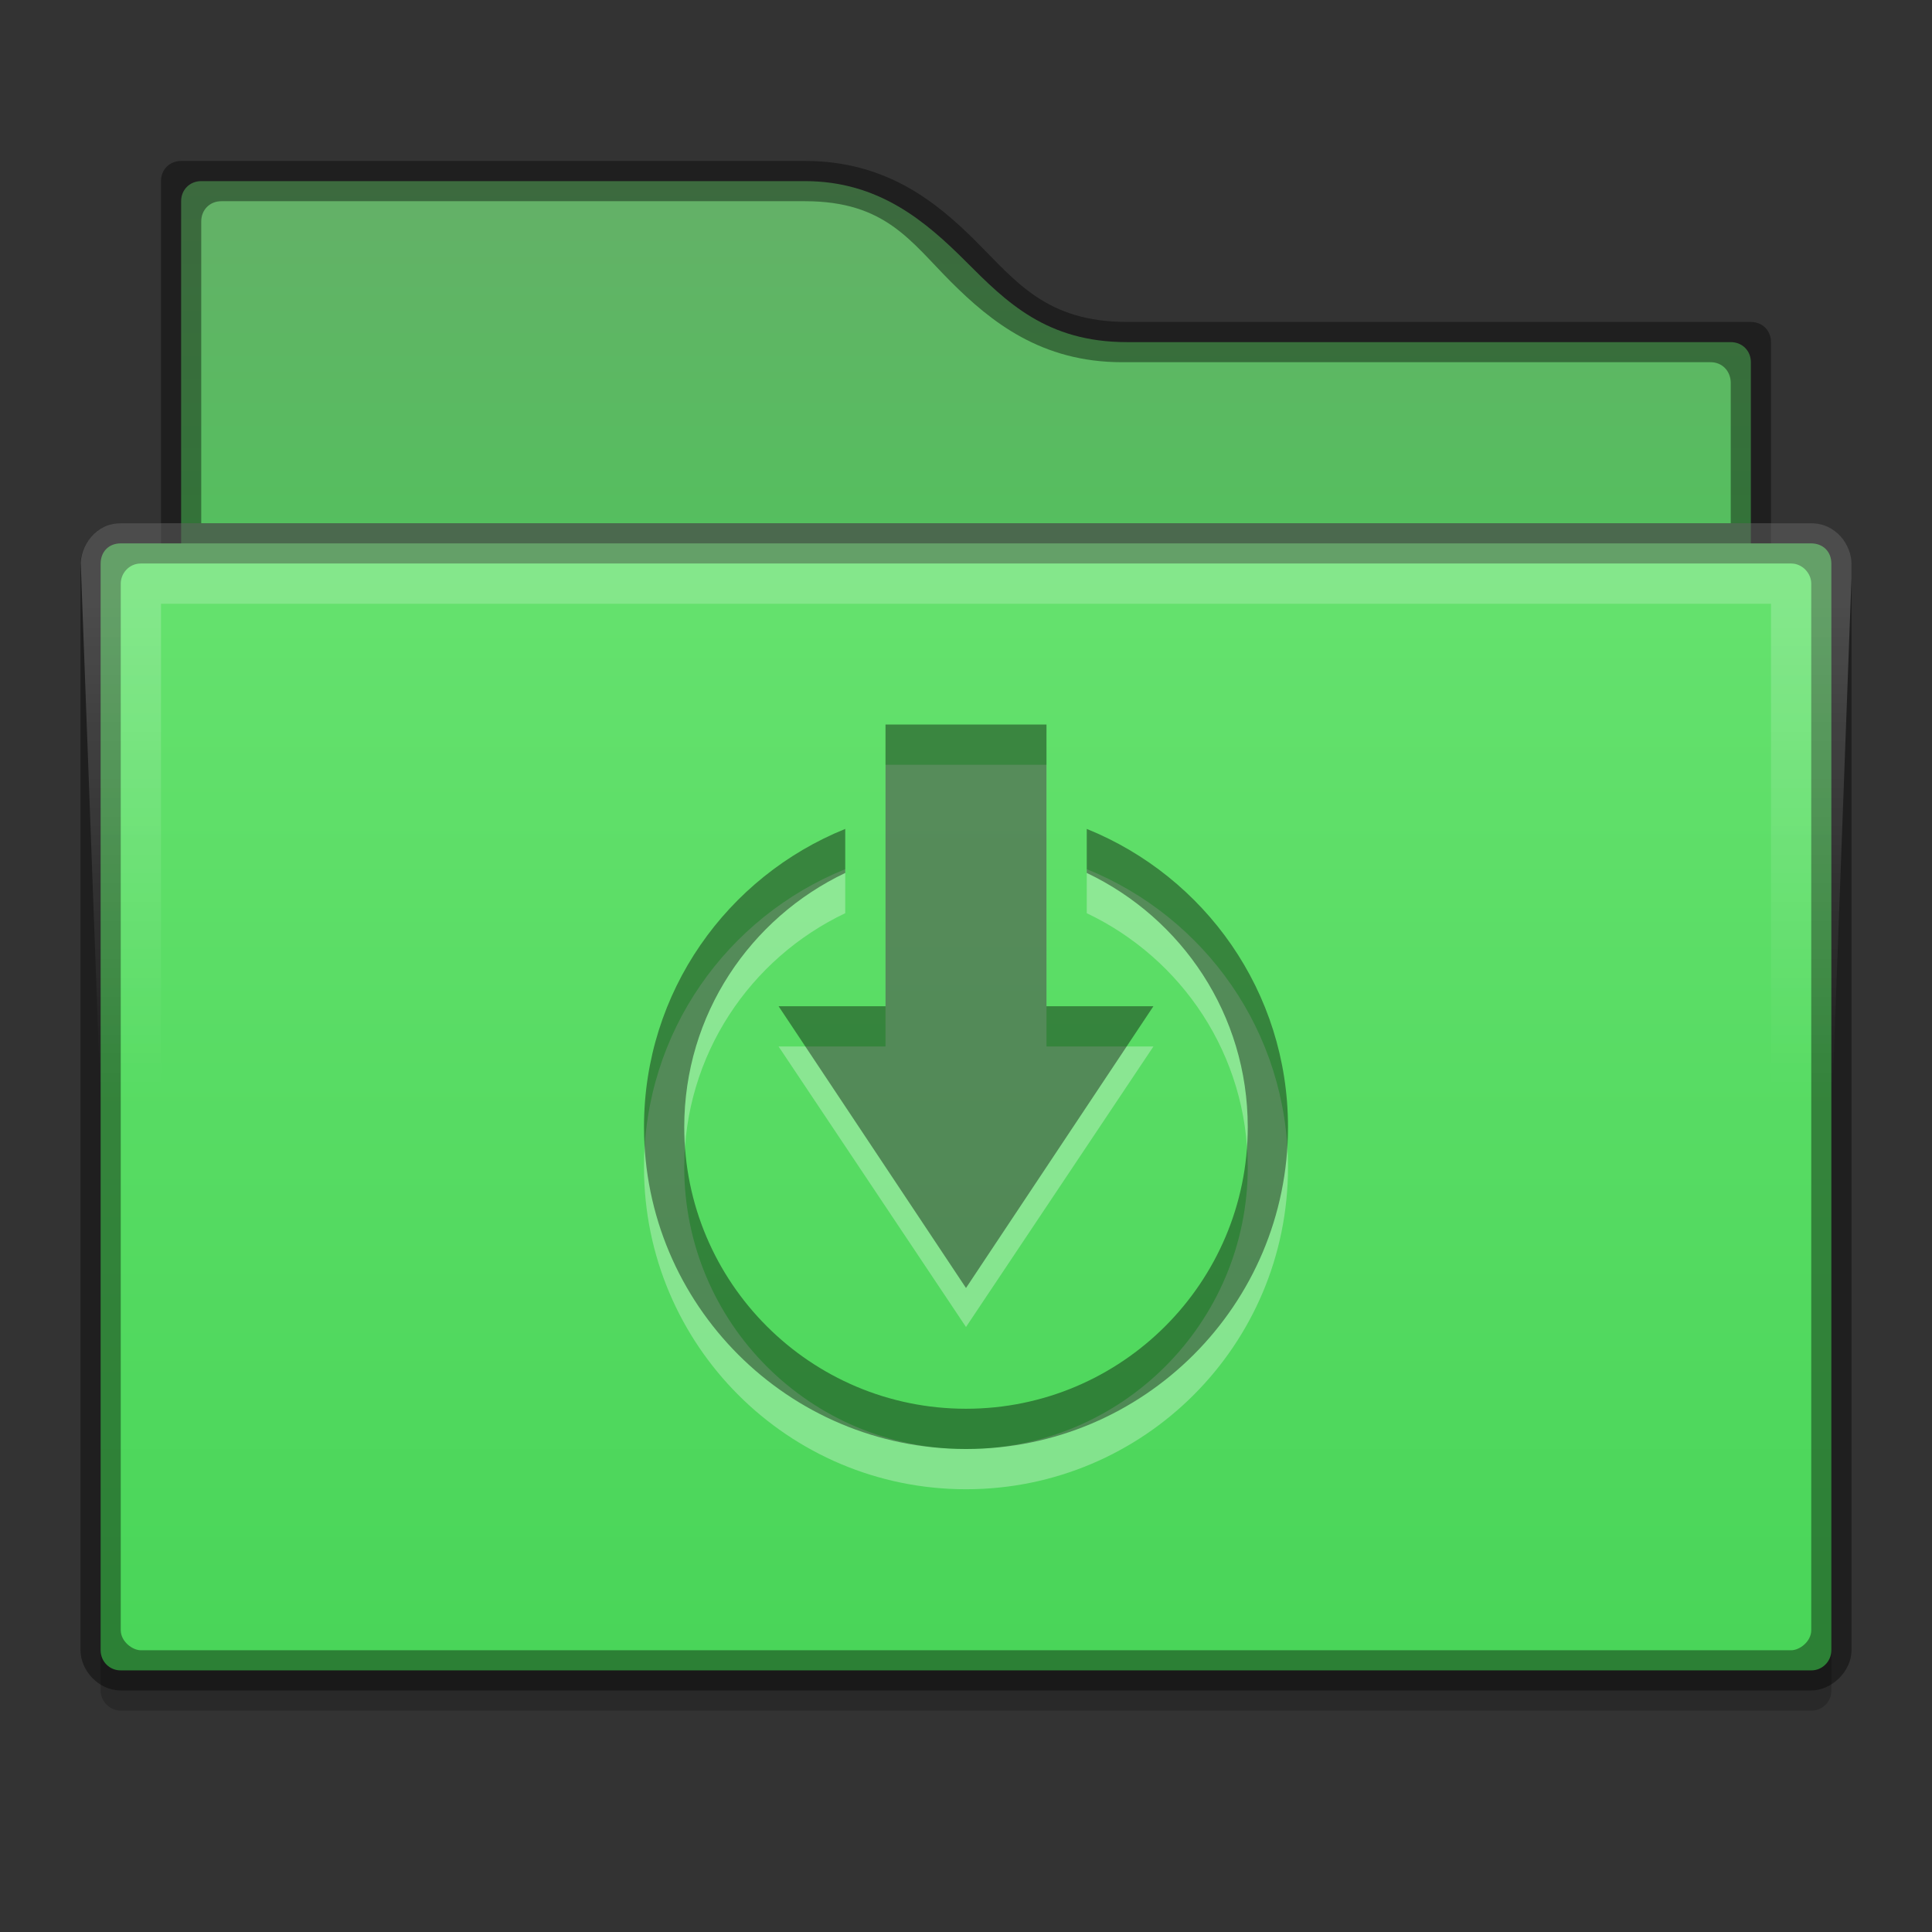 <?xml version="1.0" encoding="UTF-8" standalone="no"?>
<svg id="svg2436" xmlns:rdf="http://www.w3.org/1999/02/22-rdf-syntax-ns#" xmlns="http://www.w3.org/2000/svg" height="48" width="48" version="1.1" xmlns:cc="http://creativecommons.org/ns#" xmlns:xlink="http://www.w3.org/1999/xlink" xmlns:dc="http://purl.org/dc/elements/1.1/">
 <rect width="100%" height="100%" fill="#333333" stroke="none"/>
 <defs id="defs2438">
  <linearGradient id="linearGradient5274-3-3" x1="328" gradientUnits="userSpaceOnUse" x2="328" gradientTransform="translate(-304 -236)" y1="240" y2="260">
   <stop id="stop11361-7-6" style="stop-color:#65af68" offset="0"/>
   <stop id="stop11363-5-7" style="stop-color:#42d253" offset="1"/>
  </linearGradient>
  <linearGradient id="linearGradient5271-3-5" x1="352" gradientUnits="userSpaceOnUse" x2="352" gradientTransform="translate(-304 -228)" y1="228" y2="276">
   <stop id="stop4970-6-3" style="stop-color:#74e879" offset="0"/>
   <stop id="stop4972-2-5" style="stop-color:#42d253" offset="1"/>
  </linearGradient>
  <linearGradient id="linearGradient3991-6" y2="255" gradientUnits="userSpaceOnUse" x2="328" y1="243" x1="328">
   <stop id="stop11344-2" style="stop-color:#fff" offset="0"/>
   <stop id="stop11346-9" style="stop-color:#fff;stop-opacity:0" offset="1"/>
  </linearGradient>
  <clipPath id="clipPath3995-2-1" clipPathUnits="userSpaceOnUse">
   <path id="path3997-7-2" d="m306 242.09 1 27c0.046 0.492 0.506 0.908 1 0.906h40c0.494 0.002 0.954-0.415 1-0.906l1-27c0.052-0.554-0.444-1.096-1-1.094h-42c-0.609 0-1.051 0.57-1 1.094z" style="color:#000000;text-indent:0;block-progression:tb;text-decoration-line:none;text-transform:none;fill:url(#linearGradient3999)"/>
  </clipPath>
 </defs>
 <path id="path13868" d="m3.004 16.5c-0.298 0-0.521 0.319-0.5 0.531v0.031l-0.004 24.938c0.004 0.28 0.235 0.501 0.504 0.5h41.996c0.285 0.001 0.504-0.231 0.5-0.5l0.002-24.969 0.002 0c0.022-0.229-0.27-0.532-0.5-0.531z" style="opacity:.2;color:#000000;text-indent:0;block-progression:tb;text-decoration-line:none;text-transform:none"/>
 <path id="rect11352" d="m5 4.5c-0.286 0-0.5 0.214-0.5 0.5v9h39v-5c0-0.286-0.214-0.5-0.5-0.5h-15c-2.004 0-3-1-4-2s-2.167-2-4-2z" style="color:#000000;fill:url(#linearGradient5274-3-3)"/>
 <path id="path11392" d="m2.91 15c-0.524 0.047-0.958 0.57-0.906 1.094l1 23.906c0.046 0.492 0.506 0.908 1 0.906h40c0.494 0.002 0.954-0.415 1-0.906l1-23.906c0.052-0.554-0.444-1.096-1-1.094h-42c-0.031-0.001-0.062-0.001-0.094 0z" style="color:#000000;text-indent:0;block-progression:tb;text-decoration-line:none;text-transform:none;fill:none"/>
 <path id="rect12034" style="color:#000000;opacity:0.41" d="m4 13h40v1h-40z"/>
 <path id="path10548" d="m3 13.5c-0.298 0-0.497 0.206-0.5 0.5v27c0 0.28 0.223 0.505 0.504 0.5h42c0.262 0.001 0.492-0.212 0.496-0.5v-27c-0.002-0.299-0.207-0.497-0.5-0.5z" style="color:#000000;text-indent:0;block-progression:tb;text-decoration-line:none;text-transform:none;fill:url(#linearGradient5271-3-5)"/>
 <path id="path4168" d="m2.91 15c-0.524 0.047-0.958 0.57-0.906 1.094l1 23.906c0.046 0.492 0.506 0.908 1 0.906h40c0.494 0.002 0.954-0.415 1-0.906l1-23.906c0.052-0.554-0.444-1.096-1-1.094h-42c-0.031-0.001-0.062-0.001-0.094 0z" style="color:#000000;text-indent:0;block-progression:tb;text-decoration-line:none;text-transform:none;fill:none"/>
 <path id="path4197" d="m4.5 3.999c-0.286 0-0.5 0.214-0.5 0.5v8.5h-1c-0.508 0-1 0.472-1 1v27c0 0.492 0.438 1 1 1h42c0.494 0.002 1-0.465 1-1v-27c0-0.52-0.452-1-0.996-1h-1.004v-4.5c0-0.286-0.214-0.5-0.5-0.5h-15.496c-2.004 0-2.754-1-3.754-2s-2.25-2-4.25-2zm1 1h14.5c2 0 2.623 1 3.623 2s2.25 2 4.254 2h14.623c0.286 0 0.491 0.214 0.5 0.5v3.5h-38v-7.5c-0-0.286 0.214-0.501 0.5-0.5zm39 9.001c0.273 0 0.5 0.236 0.5 0.5v26c0 0.284-0.289 0.501-0.5 0.5h-41c-0.211 0.001-0.5-0.219-0.5-0.5v-26c0-0.251 0.202-0.5 0.5-0.5z" style="color:#000000;opacity:.4"/>
 <path id="path4170" style="opacity:.2;color-rendering:auto;text-decoration-color:#000000;color:#000000;isolation:auto;mix-blend-mode:normal;shape-rendering:auto;solid-color:#000000;block-progression:tb;text-decoration-line:none;image-rendering:auto;white-space:normal;text-indent:0;text-transform:none;text-decoration-style:solid;fill:url(#linearGradient3991-6)" d="m306.99 241c-0.507 0-1 0.415-1 1 0 24 2 24 2 24v-23h40v23s2 0 2-24c0-0.462-0.389-1-1-1z" clip-path="url(#clipPath3995-2-1)" transform="translate(-303.99 -228)"/>
 <g id="layer2">
  <path id="path5629" style="opacity:.3;color:#000000;text-indent:0;block-progression:tb;text-decoration-line:none;text-transform:none;fill:#fff" d="m22 19v7h-2.656l4.656 6.969 4.656-6.969h-2.656v-7zm-1 2.594c-2.934 1.186-5 4.047-5 7.406 0 4.418 3.582 8 8 8s8-3.582 8-8c0-3.359-2.067-6.22-5-7.406v1.094c2.363 1.124 4 3.522 4 6.312 0 3.866-3.134 7-7 7s-7-3.134-7-7c0-2.791 1.637-5.188 4-6.312z"/>
  <path id="path1299" style="opacity:.4;color:#000000;text-indent:0;block-progression:tb;text-decoration-line:none;text-transform:none" d="m22 18v7h-2.656l4.656 7 4.656-7h-2.656c-0.001-7.684 0-7 0-7zm-1 2.594c-2.934 1.186-5 4.047-5 7.406 0 4.418 3.582 8 8 8s8-3.582 8-8c0-3.359-2.067-6.22-5-7.406v1.094c2.363 1.124 4 3.522 4 6.312 0 3.866-3.134 7-7 7s-7-3.134-7-7c0-2.791 1.637-5.188 4-6.312z"/>
 </g>
</svg>
